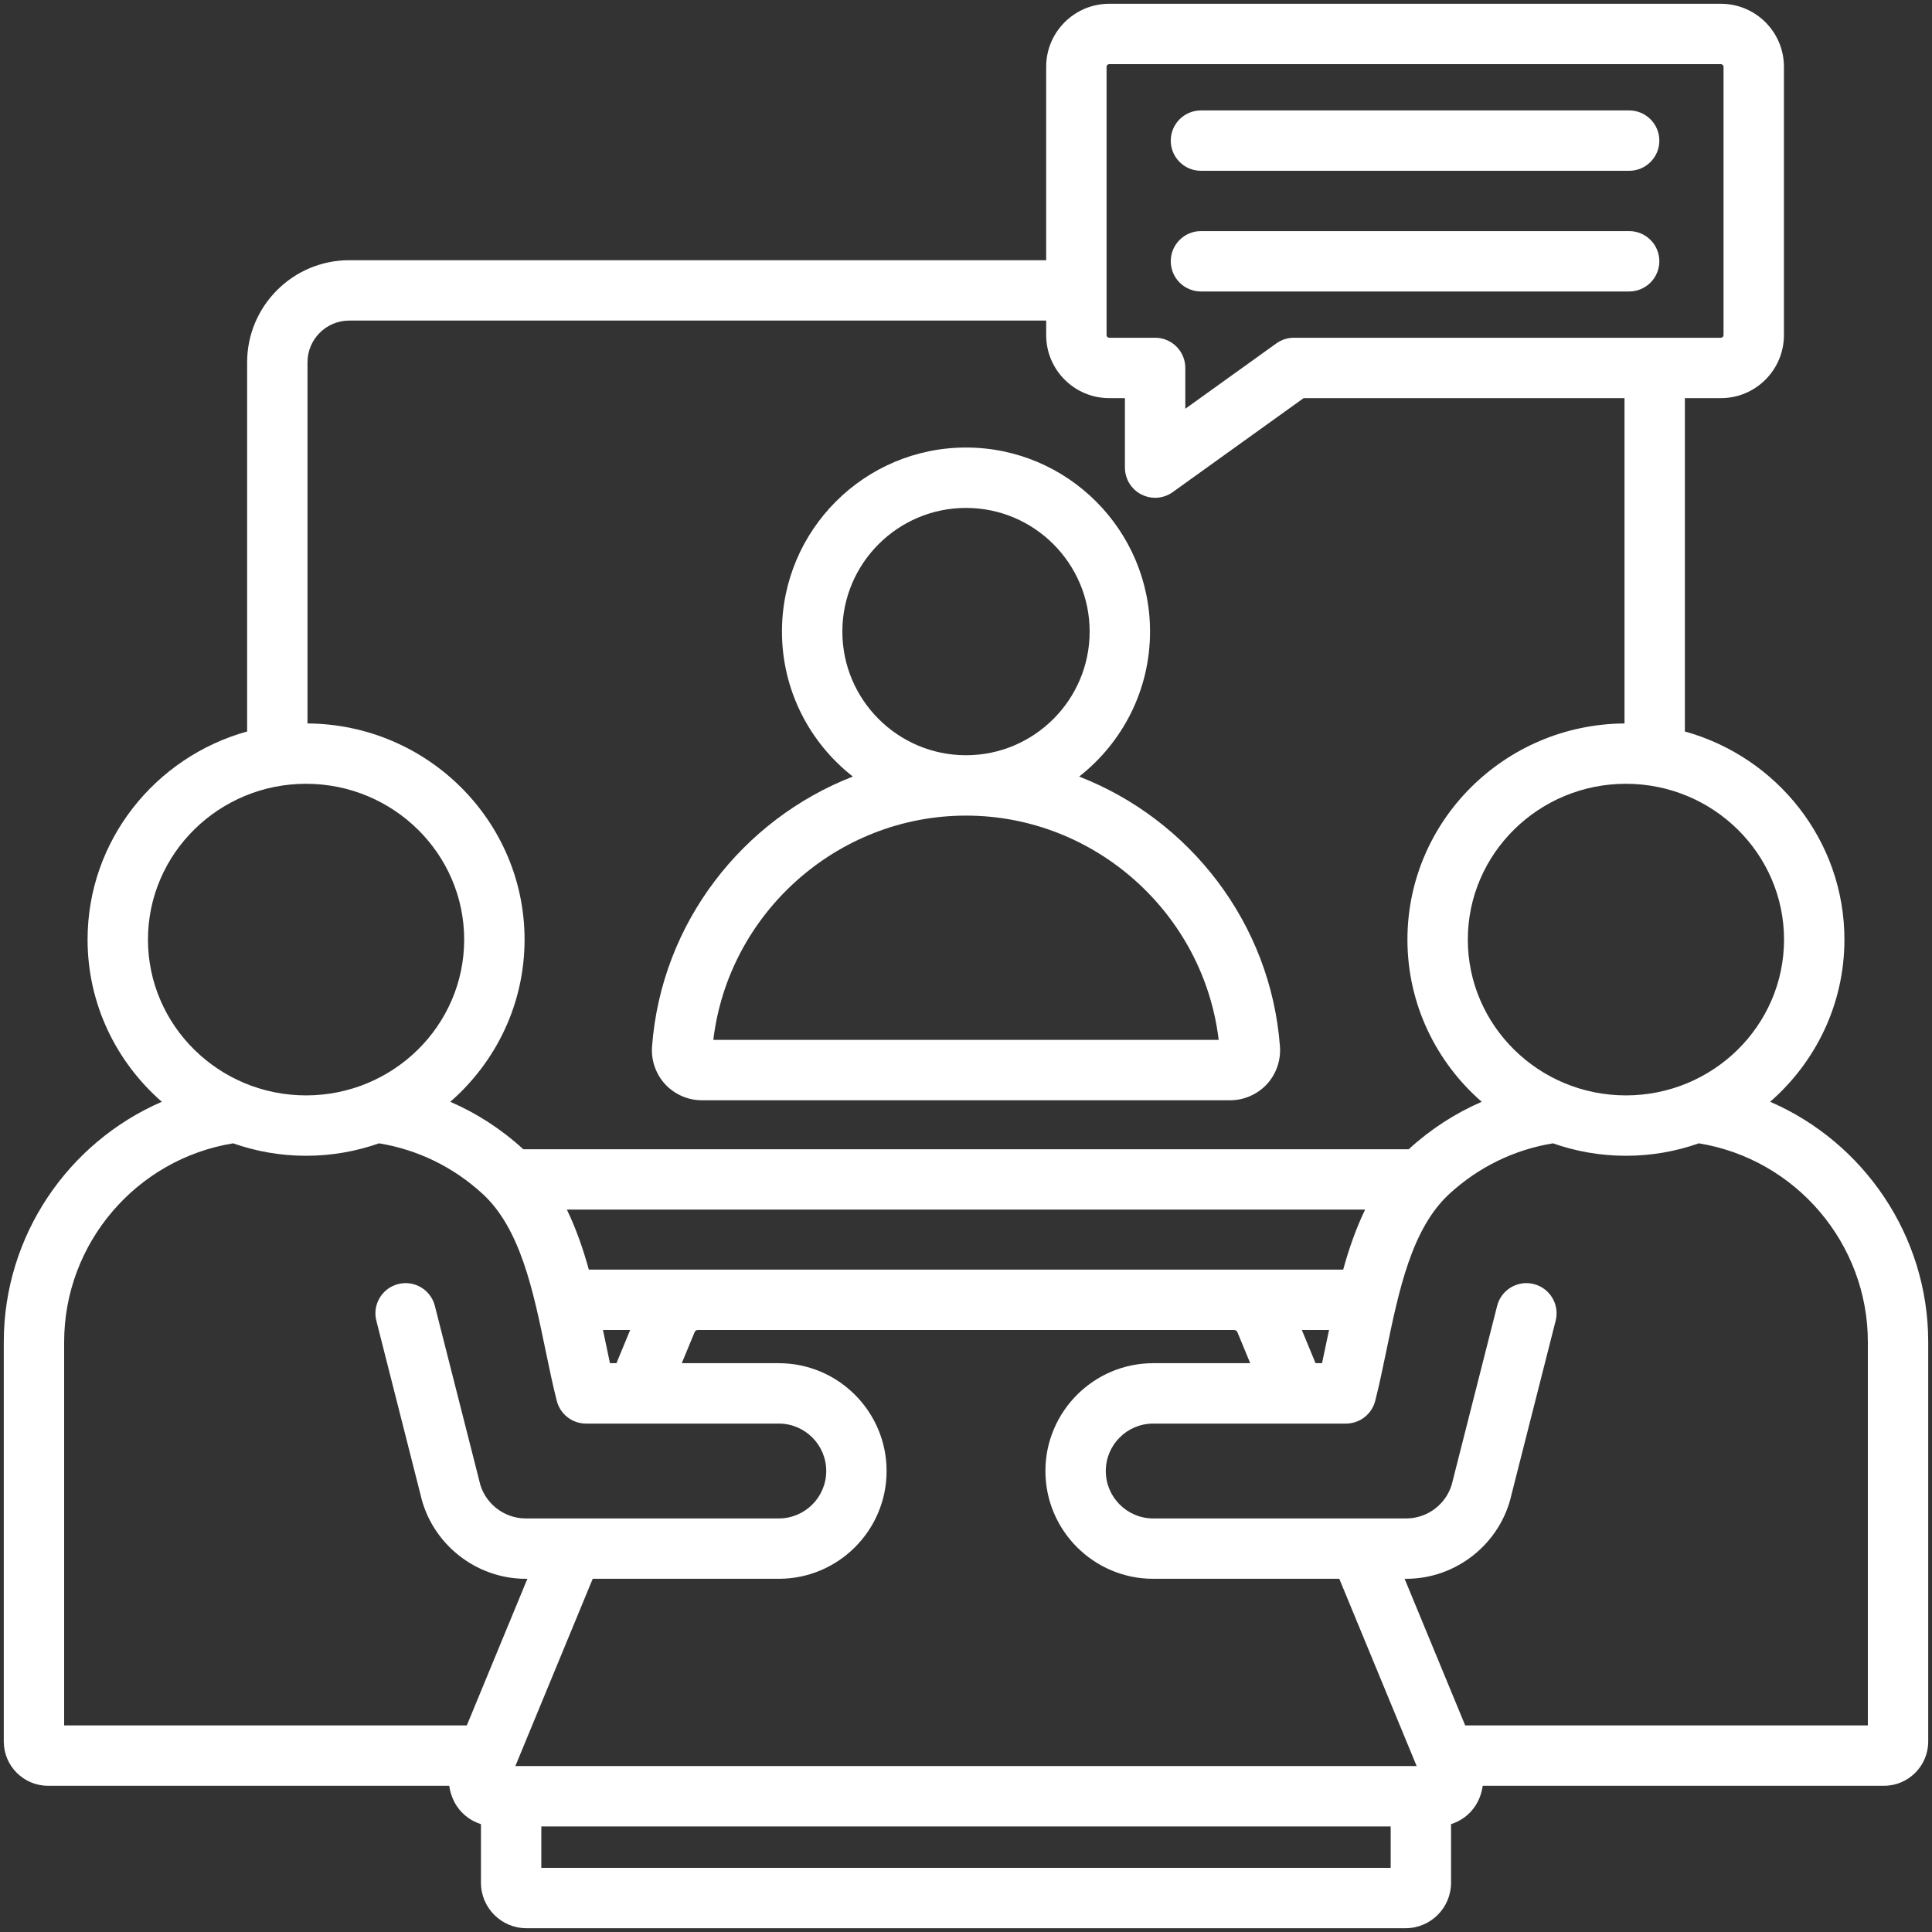 <svg width="70" height="70" viewBox="0 0 70 70" fill="none" xmlns="http://www.w3.org/2000/svg">
<rect x="0" y="0" width="70" height="70" fill="#333333" stroke="none"/>
<g clip-path="url(#clip0_138_192)">
<path d="M64.136 39.919C65.784 38.483 66.827 36.382 66.827 34.043C66.827 30.456 64.377 27.427 61.046 26.503V14.425H62.353C63.611 14.425 64.635 13.401 64.635 12.143V2.418C64.635 1.16 63.611 0.137 62.353 0.137H40.187C38.929 0.137 37.905 1.16 37.905 2.418V9.428H12.653C10.613 9.428 8.954 11.087 8.954 13.127V26.503C5.623 27.428 3.173 30.457 3.173 34.043C3.173 36.382 4.216 38.483 5.863 39.919C2.47 41.389 0.137 44.772 0.137 48.623V63.099C0.137 63.983 0.855 64.702 1.739 64.702H16.277C16.314 64.964 16.406 65.22 16.553 65.441C16.765 65.757 17.07 65.98 17.426 66.092V68.216C17.426 69.124 18.165 69.863 19.073 69.863H50.927C51.835 69.863 52.574 69.124 52.574 68.216V66.092C52.929 65.98 53.235 65.757 53.446 65.441C53.594 65.22 53.685 64.964 53.722 64.702H68.261C69.144 64.702 69.863 63.983 69.863 63.099V48.623C69.863 44.774 67.529 41.389 64.136 39.919ZM64.639 34.043C64.639 37.156 62.069 39.688 58.91 39.688C55.752 39.688 53.182 37.156 53.182 34.043C53.182 30.93 55.752 28.398 58.91 28.398C62.069 28.398 64.639 30.93 64.639 34.043ZM40.093 2.418C40.093 2.368 40.137 2.324 40.187 2.324H62.353C62.403 2.324 62.447 2.368 62.447 2.418V12.143C62.447 12.193 62.403 12.237 62.353 12.237H46.881C46.652 12.237 46.429 12.309 46.243 12.443L42.946 14.81V13.331C42.946 12.727 42.456 12.237 41.852 12.237H40.187C40.137 12.237 40.093 12.193 40.093 12.143V2.418H40.093ZM12.653 11.615H37.905V12.143C37.905 13.401 38.929 14.425 40.187 14.425H40.758V16.942C40.758 17.352 40.988 17.728 41.353 17.915C41.51 17.996 41.681 18.036 41.852 18.036C42.077 18.036 42.3 17.966 42.49 17.83L47.233 14.425H58.859V26.212C54.518 26.24 50.994 29.741 50.994 34.043C50.994 36.382 52.037 38.484 53.685 39.92C52.723 40.337 51.831 40.914 51.041 41.639H18.959C18.169 40.914 17.277 40.337 16.315 39.92C17.963 38.484 19.006 36.382 19.006 34.043C19.006 29.742 15.483 26.24 11.141 26.212V13.127C11.141 12.293 11.819 11.615 12.653 11.615ZM41.783 57.203H48.525L51.328 63.988H18.672L21.475 57.203H28.217C30.371 57.203 32.123 55.451 32.123 53.297C32.123 51.144 30.371 49.391 28.217 49.391H24.702L25.162 48.278C25.189 48.213 25.226 48.188 25.296 48.188H44.706C44.773 48.189 44.812 48.215 44.838 48.278L45.298 49.391H41.783C39.63 49.391 37.877 51.144 37.877 53.297C37.877 55.451 39.629 57.203 41.783 57.203ZM22.1 49.391C22.035 49.095 21.972 48.789 21.907 48.474C21.887 48.38 21.867 48.284 21.847 48.188H22.832L22.335 49.391H22.1ZM47.9 49.391H47.665L47.168 48.188H48.153C48.133 48.284 48.113 48.379 48.093 48.474C48.028 48.789 47.965 49.095 47.9 49.391ZM48.666 46.001H44.708C44.707 46.001 44.706 46.001 44.704 46.001L21.335 46.001C21.127 45.252 20.873 44.516 20.539 43.826H49.461C49.127 44.516 48.873 45.252 48.666 46.001ZM5.361 34.043C5.361 30.93 7.931 28.398 11.089 28.398C14.248 28.398 16.818 30.93 16.818 34.043C16.818 37.156 14.248 39.688 11.089 39.688C7.931 39.688 5.361 37.156 5.361 34.043ZM2.324 48.623C2.324 45.047 4.94 41.996 8.447 41.425C9.274 41.716 10.163 41.876 11.089 41.876C12.017 41.876 12.906 41.716 13.733 41.425C15.137 41.654 16.43 42.285 17.488 43.258C18.852 44.511 19.316 46.752 19.765 48.918C19.898 49.559 20.023 50.165 20.173 50.754C20.296 51.239 20.733 51.579 21.233 51.579H28.217C29.165 51.579 29.936 52.35 29.936 53.297C29.936 54.245 29.165 55.016 28.217 55.016H19.047C18.244 55.016 17.537 54.447 17.368 53.663C17.365 53.65 17.362 53.637 17.359 53.624L15.756 47.315C15.607 46.729 15.012 46.375 14.427 46.524C13.841 46.673 13.487 47.268 13.636 47.853L15.234 54.146C15.627 55.919 17.227 57.203 19.047 57.203H19.108L16.914 62.514H2.324V48.623ZM19.613 67.676V66.176H50.387V67.676H19.613ZM67.676 62.514H53.086L50.892 57.203H50.953C52.773 57.203 54.373 55.919 54.766 54.145L56.364 47.853C56.513 47.268 56.159 46.672 55.573 46.524C54.988 46.375 54.393 46.729 54.244 47.315L52.641 53.624C52.638 53.637 52.635 53.65 52.632 53.663C52.463 54.447 51.757 55.016 50.953 55.016H41.783C40.835 55.016 40.065 54.245 40.065 53.297C40.065 52.349 40.835 51.579 41.783 51.579H48.767C49.267 51.579 49.704 51.239 49.827 50.754C49.977 50.165 50.102 49.559 50.235 48.918C50.684 46.751 51.148 44.511 52.512 43.258C53.569 42.285 54.864 41.654 56.267 41.425C57.095 41.716 57.984 41.876 58.91 41.876C59.837 41.876 60.726 41.716 61.553 41.425C65.06 41.996 67.676 45.049 67.676 48.623V62.514ZM25.433 39.865H44.567C45.071 39.865 45.556 39.654 45.898 39.286C46.239 38.918 46.413 38.418 46.375 37.916C46.039 33.434 43.09 29.689 39.1 28.136C40.661 26.914 41.668 25.015 41.668 22.883C41.668 19.206 38.677 16.215 35 16.215C31.323 16.215 28.332 19.206 28.332 22.883C28.332 25.015 29.339 26.914 30.9 28.136C26.91 29.689 23.961 33.434 23.625 37.916C23.587 38.418 23.761 38.918 24.102 39.286C24.444 39.654 24.929 39.865 25.433 39.865ZM30.52 22.883C30.52 20.413 32.529 18.403 35 18.403C37.471 18.403 39.48 20.413 39.48 22.883C39.48 25.353 37.472 27.362 35.003 27.364C35.002 27.364 35.001 27.364 35 27.364C34.999 27.364 34.998 27.364 34.997 27.364C32.528 27.362 30.52 25.353 30.52 22.883ZM34.997 29.551H35C35 29.551 35.002 29.551 35.003 29.551C39.663 29.552 43.607 33.089 44.155 37.677H25.845C26.393 33.09 30.337 29.552 34.997 29.551ZM42.419 5.094C42.419 4.49 42.909 4.001 43.513 4.001H59.027C59.631 4.001 60.121 4.49 60.121 5.094C60.121 5.698 59.631 6.188 59.027 6.188H43.513C42.909 6.188 42.419 5.698 42.419 5.094ZM42.419 9.467C42.419 8.863 42.909 8.373 43.513 8.373H59.027C59.631 8.373 60.121 8.863 60.121 9.467C60.121 10.071 59.631 10.561 59.027 10.561H43.513C42.909 10.561 42.419 10.071 42.419 9.467Z" fill="white"/>
</g>
<defs>
<clipPath id="clip0_138_192">
<rect width="70" height="70" fill="white"/>
</clipPath>
</defs>
</svg>
